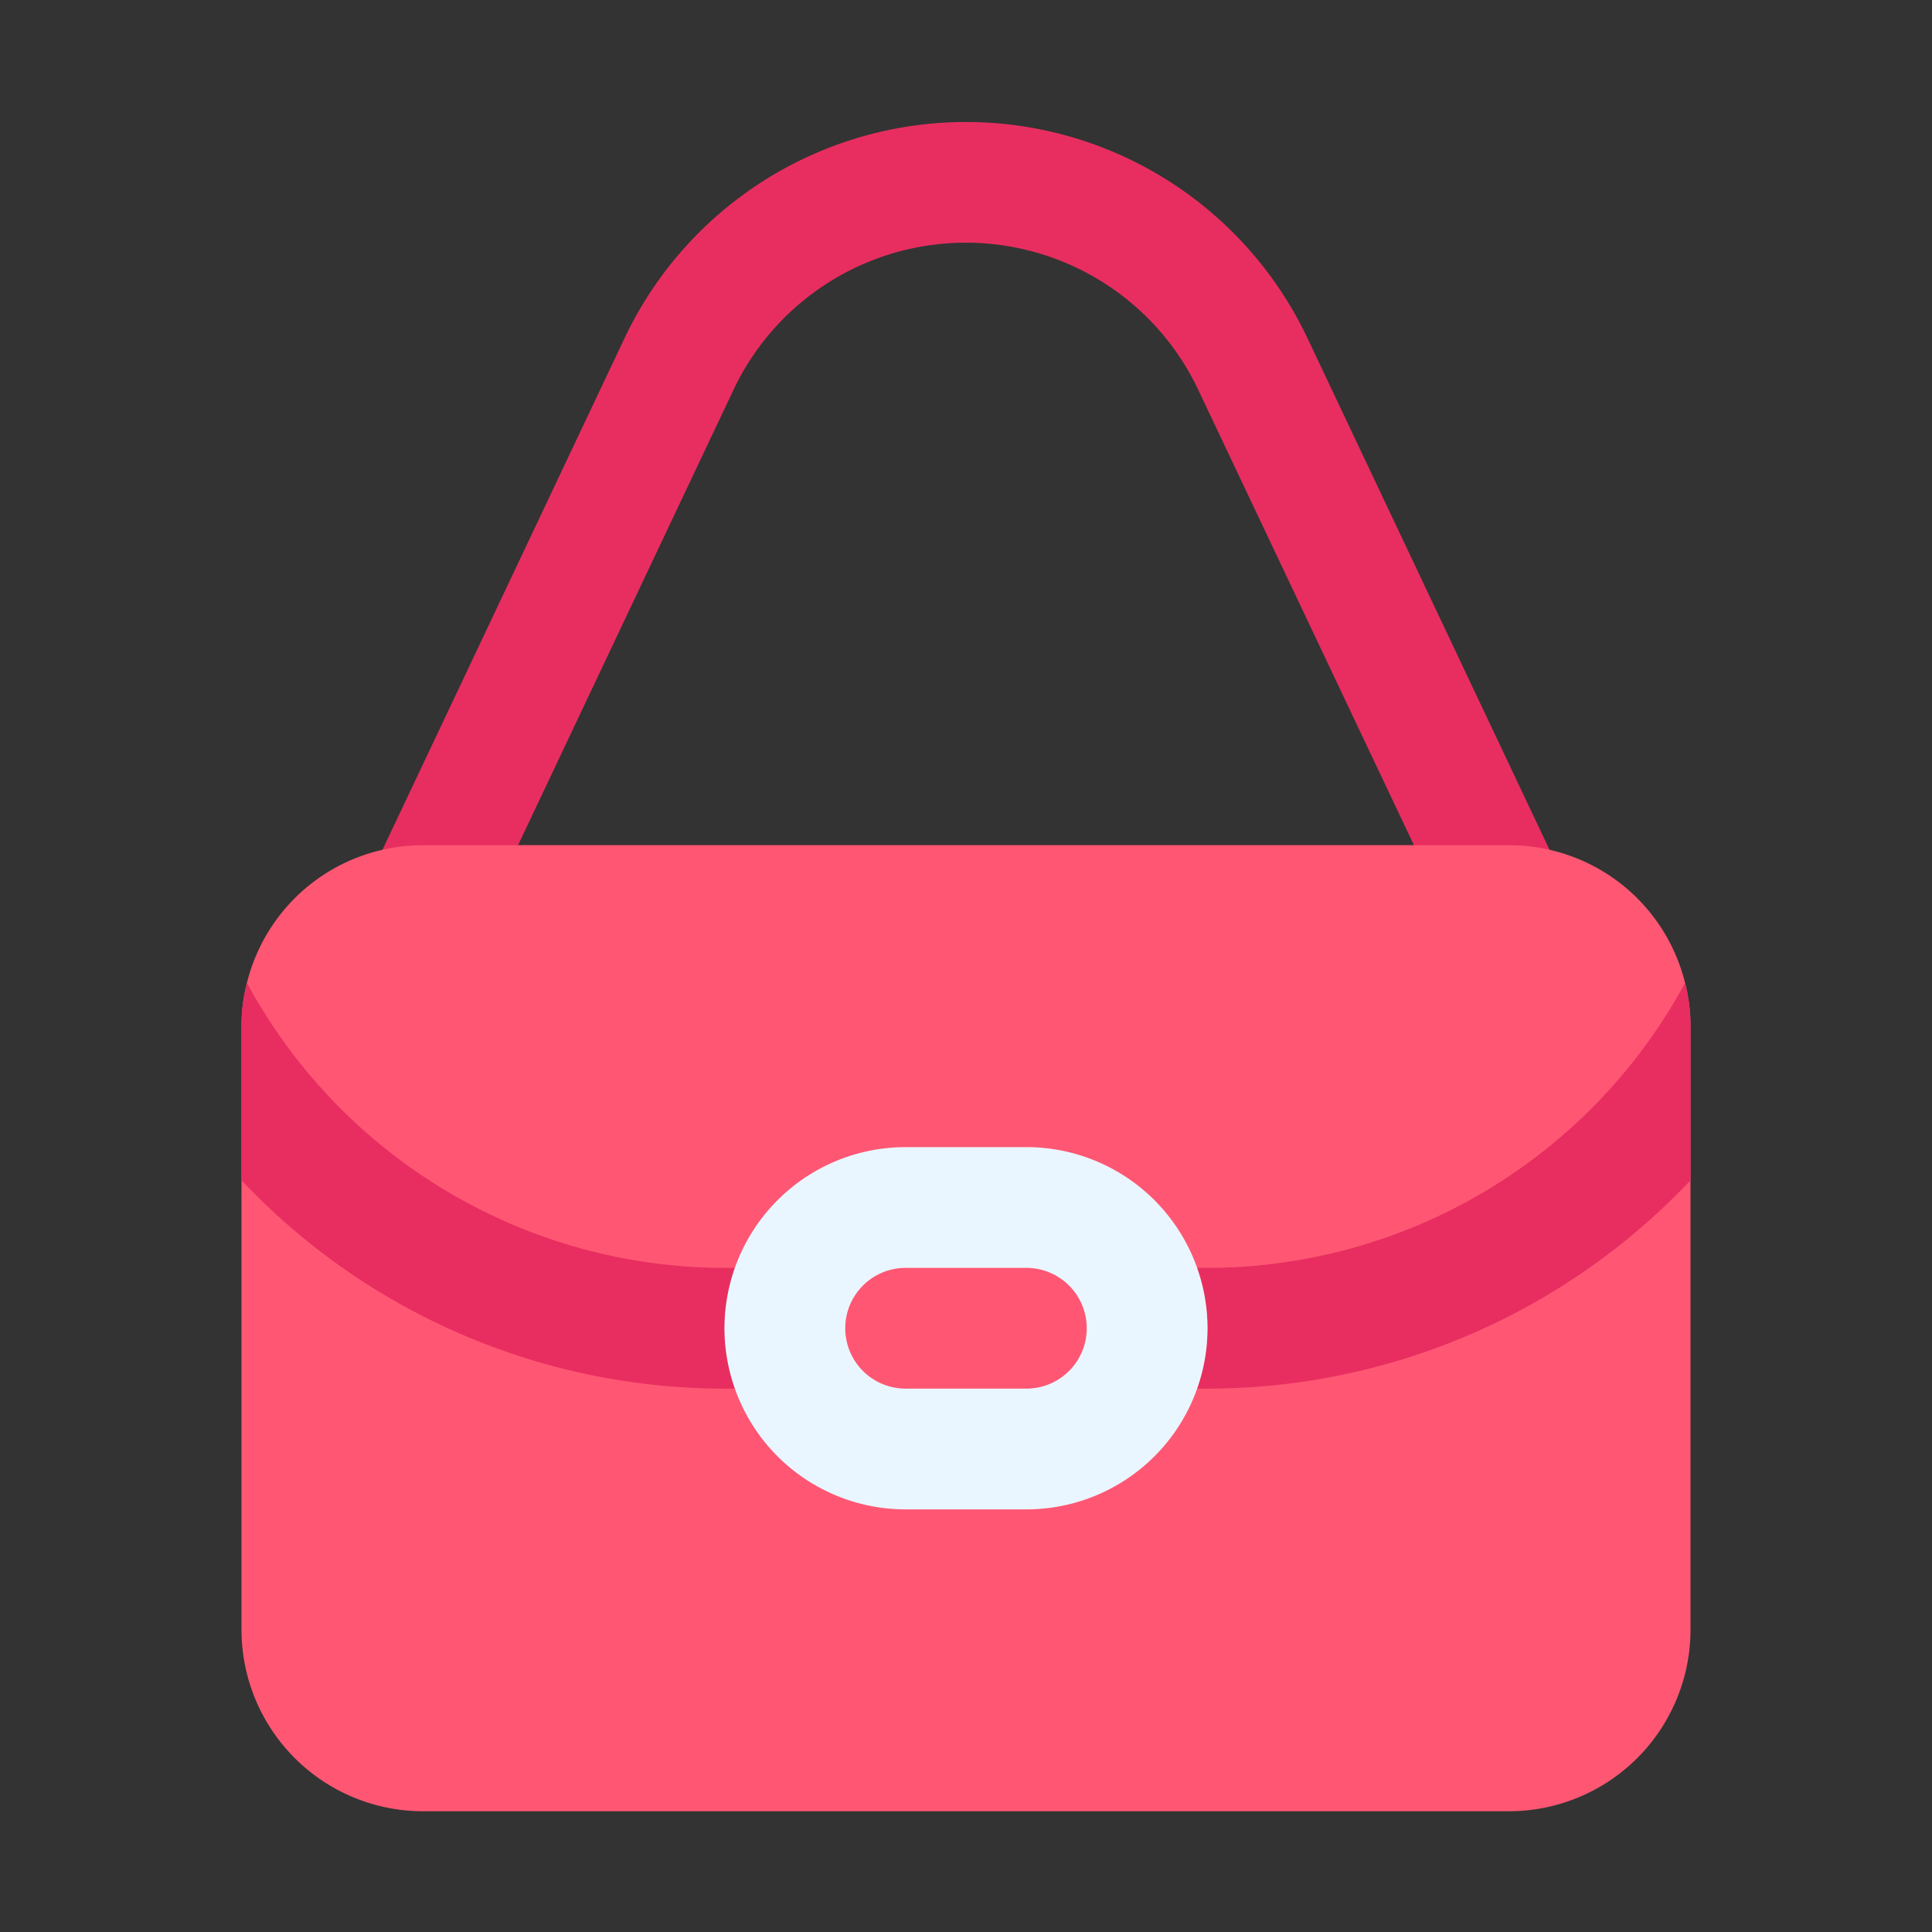 <svg xmlns="http://www.w3.org/2000/svg" version="1.1" xmlns:xlink="http://www.w3.org/1999/xlink" xmlns:svgjs="http://svgjs.com/svgjs" width="512" height="512" x="0" y="0" viewBox="0 0 32 32" style="enable-background:new 0 0 512 512" xml:space="preserve" class=""><rect x="0" y="0" width="32" height="32" fill="#333333" stroke="none"/><g><g xmlns="http://www.w3.org/2000/svg" id="Layer_2" data-name="Layer 2"><path d="m25 16h-18a1 1 0 0 1 -.9-1.428l4.245-8.972a6.257 6.257 0 0 1 11.31 0l4.245 8.972a1 1 0 0 1 -.9 1.428zm-16.42-2h14.84l-3.572-7.541a4.258 4.258 0 0 0 -7.7 0z" fill="#e82e60" data-original="#e82e60" class=""></path><path d="m28 17v10a3.009 3.009 0 0 1 -3 3h-18a3.009 3.009 0 0 1 -3-3v-10a2.841 2.841 0 0 1 .09-.72 3 3 0 0 1 2.91-2.28h18a3 3 0 0 1 2.91 2.28 2.841 2.841 0 0 1 .09.72z" fill="#ff5773" data-original="#ff5773" class=""></path><path d="m27.91 16.28a9.008 9.008 0 0 1 -7.91 4.72h-.18a2.868 2.868 0 0 1 0 2h.18a11 11 0 0 0 8-3.45v-2.55a2.841 2.841 0 0 0 -.09-.72zm-15.91 4.72a9.008 9.008 0 0 1 -7.91-4.72 2.841 2.841 0 0 0 -.09.72v2.55a11 11 0 0 0 8 3.45h.18a2.868 2.868 0 0 1 0-2z" fill="#e82e60" data-original="#e82e60" class=""></path><path d="m17 25h-2a3 3 0 0 1 0-6h2a3 3 0 0 1 0 6zm-2-4a1 1 0 0 0 0 2h2a1 1 0 0 0 0-2z" fill="#eaf6ff" data-original="#eaf6ff"></path></g></g></svg>